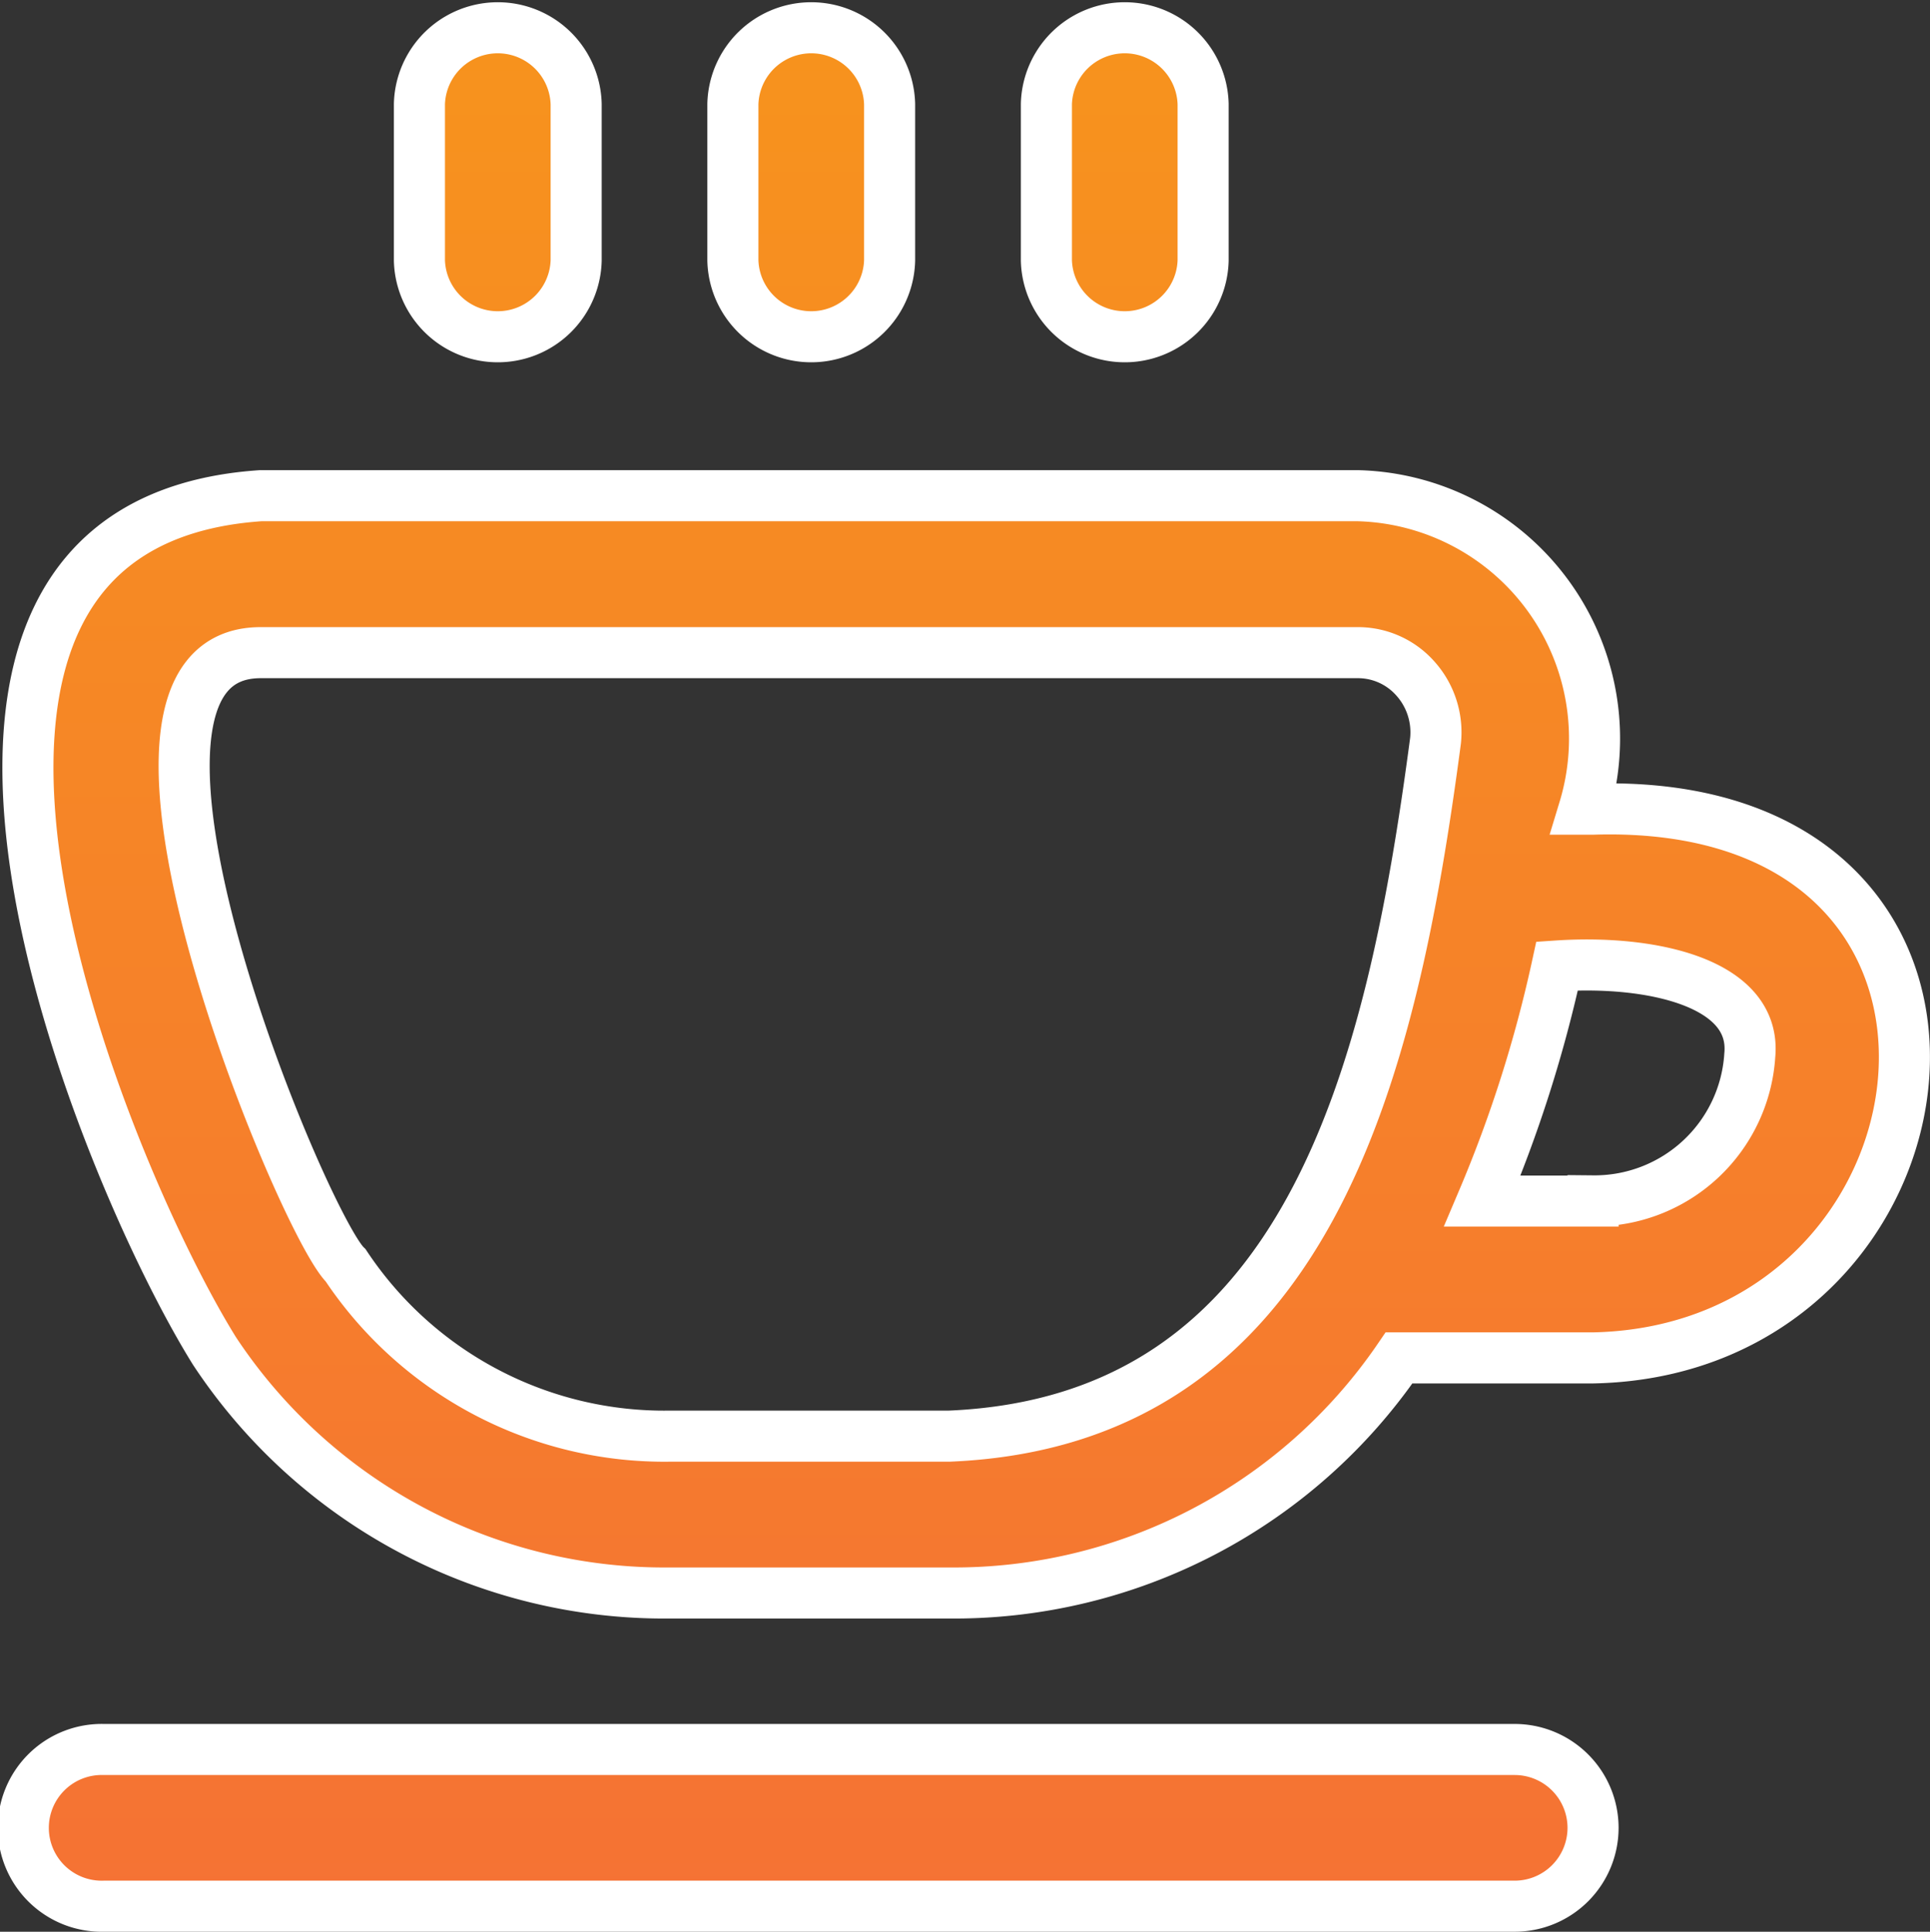 <svg xmlns="http://www.w3.org/2000/svg" xmlns:xlink="http://www.w3.org/1999/xlink" width="30.232" height="30.264" viewBox="0 0 30.232 30.264">
  <rect x="0" y="0" width="30.232" height="30.264" fill="#333333" stroke="none"/>
  <defs>
    <linearGradient id="linear-gradient" x1="0.5" x2="0.5" y2="1" gradientUnits="objectBoundingBox">
      <stop offset="0" stop-color="#f7931d"/>
      <stop offset="1" stop-color="#f57234"/>
    </linearGradient>
  </defs>
  <path id="mug-hot-alt" d="M24.554,12.277h-.141a3.806,3.806,0,0,0-3.542-4.911H3.683c-6.692.457-2.455,10.62-.723,13.4a8.443,8.443,0,0,0,7.127,3.791h4.379a8.44,8.44,0,0,0,7.049-3.683h3.039C30.464,20.756,31.624,12.058,24.554,12.277ZM14.466,22.1H10.087a5.992,5.992,0,0,1-5.072-2.675c-.668-.64-4.409-9.6-1.332-9.6H20.871a1.2,1.2,0,0,1,.895.4,1.262,1.262,0,0,1,.32.982C21.395,16.431,20.095,21.866,14.466,22.1Zm10.088-3.683H22.82a20.649,20.649,0,0,0,1.171-3.683c1.484-.1,3.126.265,3.018,1.4a2.436,2.436,0,0,1-2.455,2.28ZM11.08,3.683V1.228a1.228,1.228,0,0,1,2.455,0V3.683a1.228,1.228,0,0,1-2.455,0Zm4.911,0V1.228a1.228,1.228,0,0,1,2.455,0V3.683a1.228,1.228,0,0,1-2.455,0Zm-9.821,0V1.228a1.228,1.228,0,0,1,2.455,0V3.683a1.228,1.228,0,0,1-2.455,0ZM24.554,28.236a1.228,1.228,0,0,1-1.228,1.228H1.228a1.228,1.228,0,1,1,0-2.455h22.1A1.228,1.228,0,0,1,24.554,28.236Z" transform="translate(0.4 0.4)" stroke="#fff" stroke-width="0.8" fill="url(#linear-gradient)"/>
</svg>
